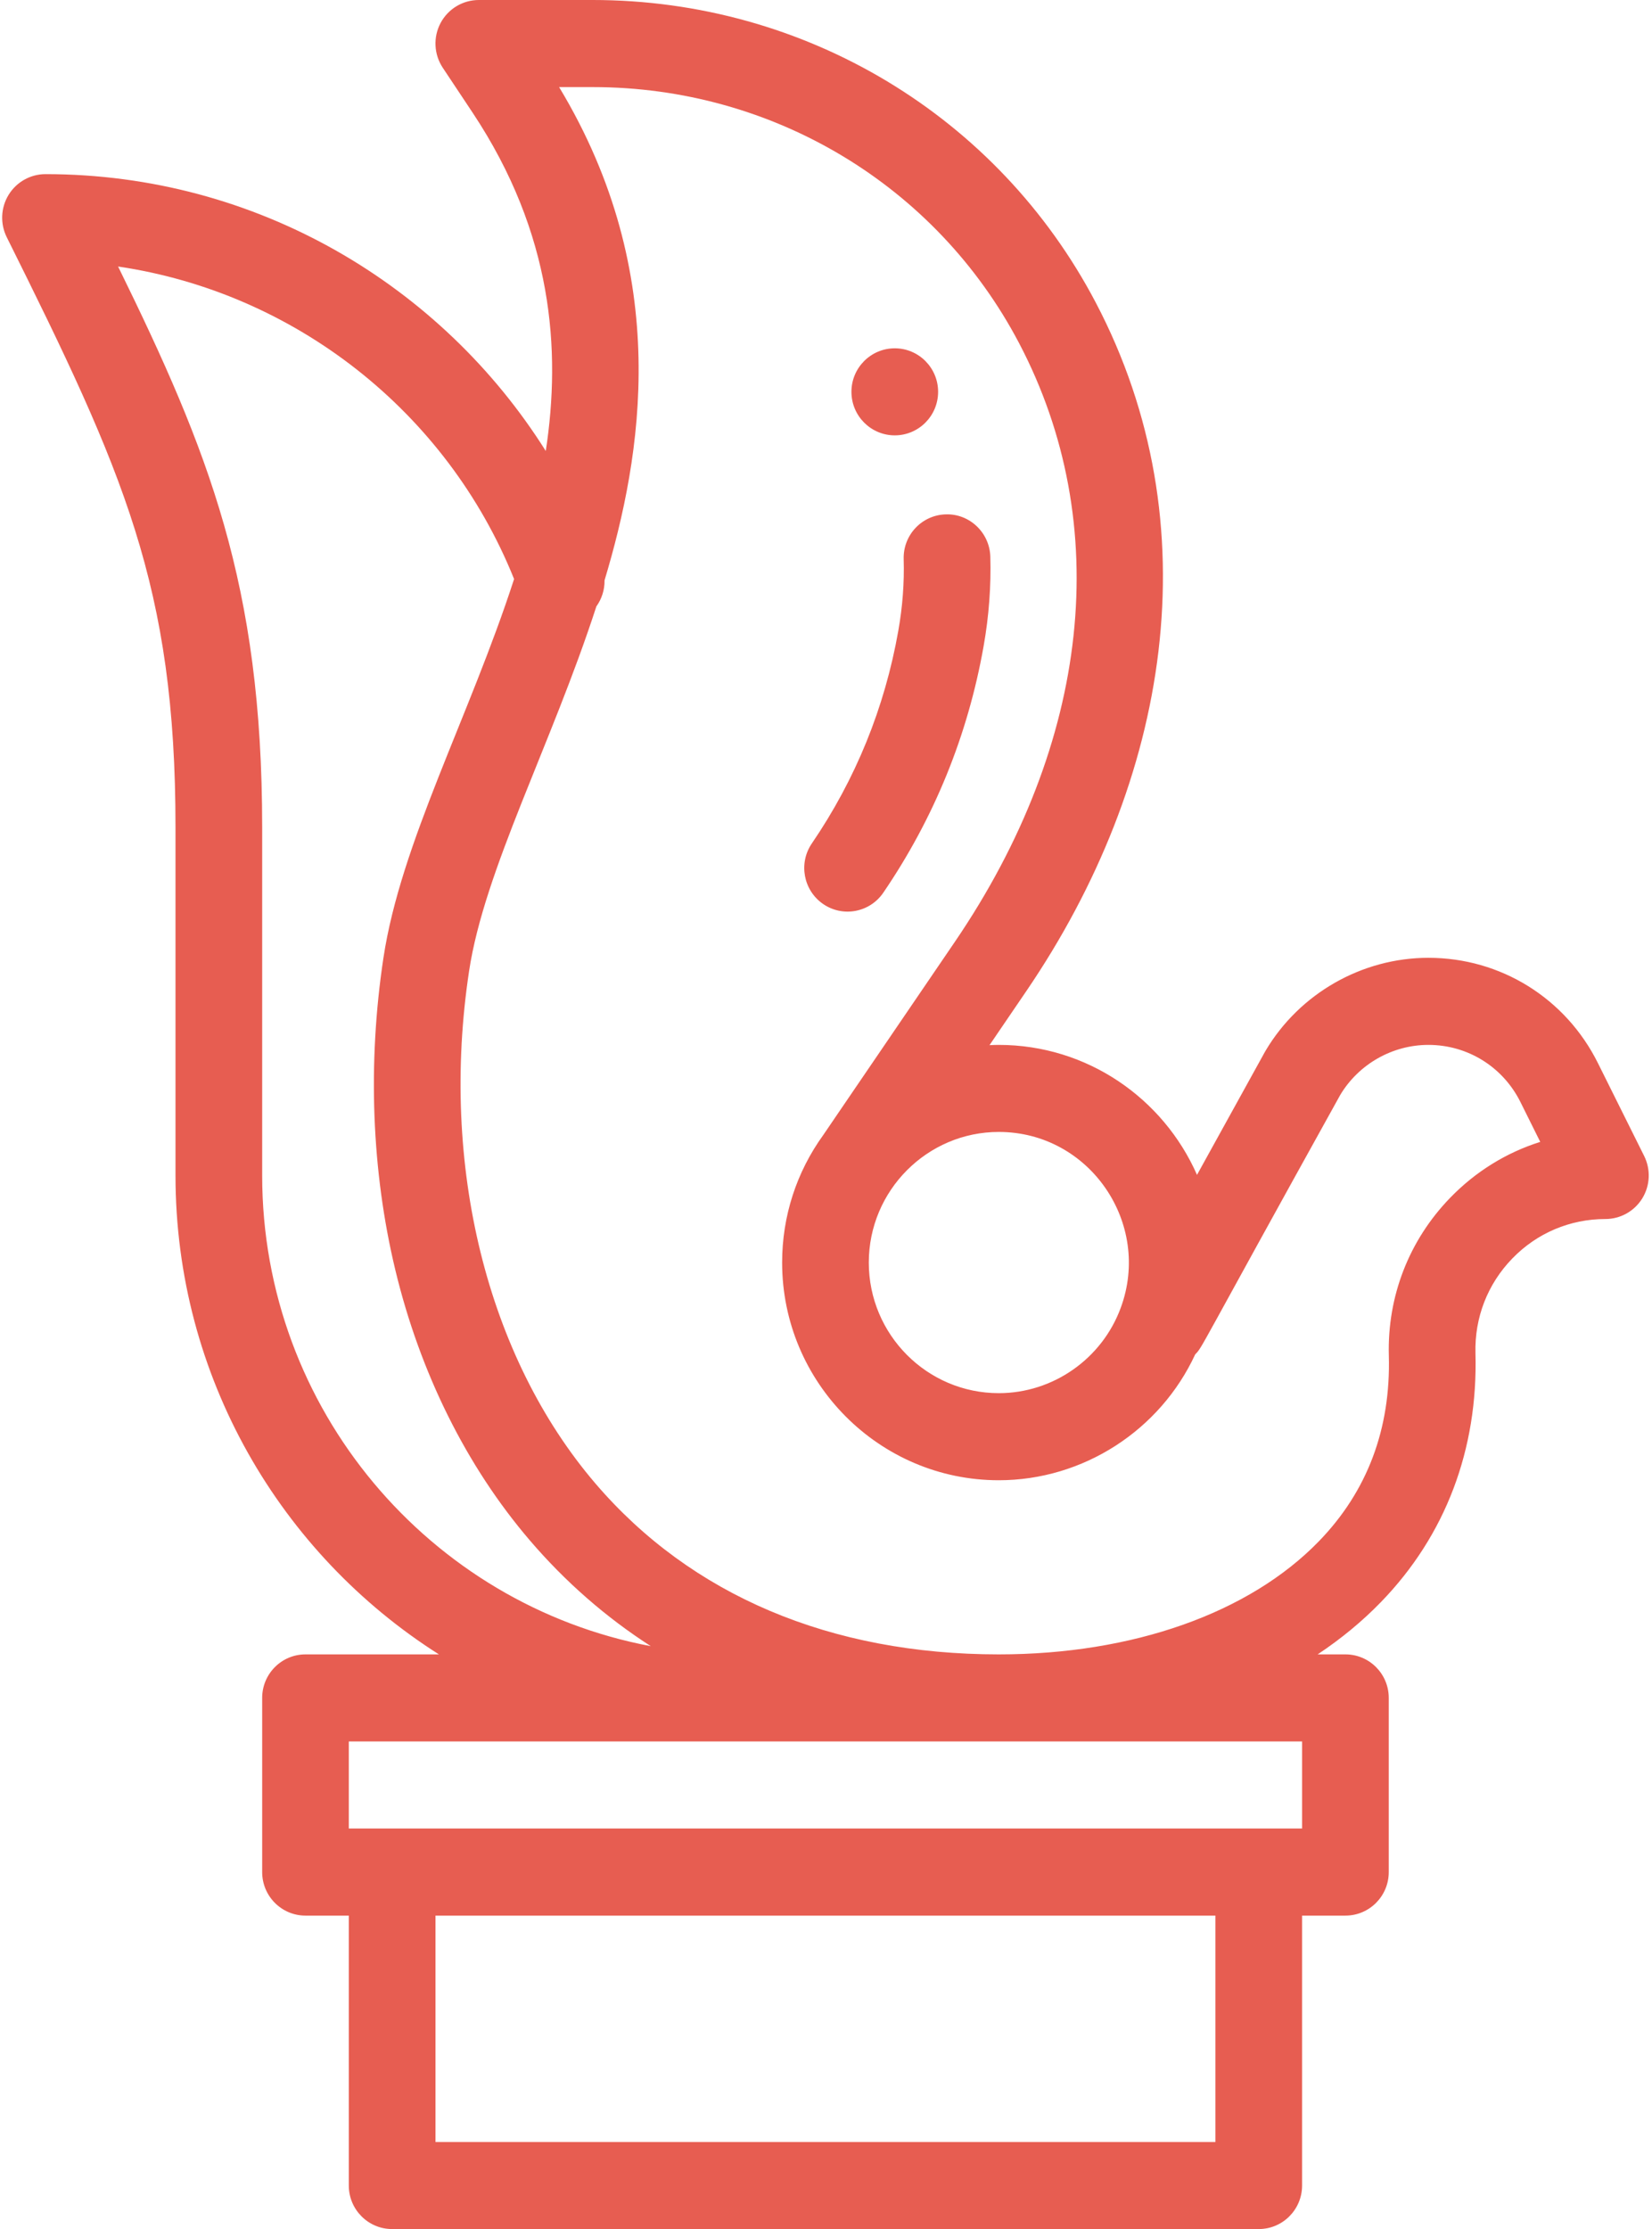<?xml version="1.0" encoding="UTF-8"?>
<svg width="43px" height="58px" viewBox="0 0 43 58" version="1.1" xmlns="http://www.w3.org/2000/svg" xmlns:xlink="http://www.w3.org/1999/xlink">
    <title>Art installation</title>
    <g id="V2-Pages" stroke="none" stroke-width="1" fill="none" fill-rule="evenodd">
        <g id="Artboard-Copy" transform="translate(-576, -93)" fill="#E75D51" fill-rule="nonzero">
            <g id="sculpture" transform="translate(576, 93)">
                <path d="M23.29,11.328 C23.913,11.328 24.418,10.821 24.418,10.195 C24.418,9.57 23.913,9.063 23.29,9.063 C22.668,9.063 22.162,9.57 22.162,10.195 C22.162,10.821 22.668,11.328 23.29,11.328 Z" id="Path"></path>
                <path d="M21.425,23.522 C21.938,23.875 22.64,23.744 22.992,23.227 C24.315,21.287 25.194,19.128 25.603,16.81 C25.741,16.032 25.799,15.248 25.777,14.482 C25.758,13.857 25.234,13.361 24.615,13.384 C23.993,13.402 23.503,13.924 23.522,14.55 C23.54,15.161 23.493,15.788 23.382,16.413 C23.029,18.413 22.272,20.275 21.131,21.947 C20.779,22.463 20.911,23.168 21.425,23.522 Z" id="Path"></path>
                <path d="M1.184,4.531 C0.793,4.531 0.43,4.735 0.225,5.068 C0.019,5.403 0.001,5.819 0.175,6.171 C3.221,12.288 4.568,15.257 4.568,21.524 L4.568,30.586 C4.568,35.827 7.308,40.436 11.425,43.047 L7.951,43.047 C7.328,43.047 6.824,43.554 6.824,44.18 L6.824,48.711 C6.824,49.337 7.328,49.844 7.951,49.844 L9.079,49.844 L9.079,56.867 C9.079,57.493 9.584,58 10.207,58 L32.764,58 C33.387,58 33.892,57.493 33.892,56.867 L33.892,49.844 L35.02,49.844 C35.643,49.844 36.148,49.337 36.148,48.711 L36.148,44.18 C36.148,43.554 35.643,43.047 35.02,43.047 L34.297,43.047 C34.908,42.641 35.461,42.185 35.949,41.681 C37.624,39.953 38.473,37.716 38.405,35.212 C38.38,34.285 38.719,33.411 39.362,32.748 C40.004,32.084 40.866,31.719 41.787,31.719 C42.178,31.719 42.541,31.516 42.747,31.182 C42.952,30.848 42.971,30.431 42.796,30.079 L41.592,27.661 C41.592,27.661 41.592,27.661 41.592,27.661 C40.751,25.972 39.06,24.922 37.18,24.922 C35.453,24.922 33.829,25.847 32.944,27.336 C32.941,27.341 32.939,27.346 32.936,27.351 C32.933,27.357 32.929,27.362 32.926,27.367 L31.157,30.57 C30.281,28.58 28.299,27.188 25.997,27.188 C25.916,27.188 25.836,27.191 25.756,27.195 L26.715,25.787 C30.44,20.319 31.557,13.653 28.521,7.872 C25.971,3.017 20.954,0 15.427,0 L12.463,0 C12.047,0 11.665,0.23 11.468,0.598 C11.272,0.967 11.294,1.414 11.524,1.762 L12.304,2.935 C14.389,6.077 14.607,9.108 14.206,11.735 C11.498,7.431 6.69,4.531 1.184,4.531 Z M6.824,30.586 L6.824,21.524 C6.824,15.209 5.431,11.741 3.074,6.935 C7.653,7.61 11.627,10.697 13.381,15.067 C12.219,18.65 10.432,21.932 9.98,24.926 L9.98,24.926 C9.566,27.666 9.672,30.469 10.287,33.033 C10.932,35.719 12.142,38.154 13.788,40.077 C14.714,41.159 15.769,42.08 16.939,42.833 C11.189,41.75 6.824,36.671 6.824,30.586 Z M11.335,49.844 L31.636,49.844 L31.636,55.735 L11.335,55.735 L11.335,49.844 Z M33.892,45.313 L33.892,47.578 C32.8,47.578 10.833,47.578 9.079,47.578 L9.079,45.313 L33.892,45.313 Z M25.997,29.453 C28.366,29.453 29.984,31.838 29.171,34.031 C28.683,35.358 27.408,36.25 25.997,36.25 C24.131,36.25 22.614,34.726 22.614,32.852 C22.614,30.976 24.137,29.453 25.997,29.453 L25.997,29.453 Z M15.427,2.266 C20.115,2.266 24.367,4.819 26.526,8.929 C28.999,13.639 28.389,19.317 24.853,24.508 C24.702,24.73 21.582,29.309 21.432,29.528 C20.73,30.5 20.358,31.648 20.358,32.852 C20.358,35.975 22.888,38.516 25.997,38.516 C28.195,38.516 30.196,37.216 31.11,35.241 C31.31,35.035 31.115,35.285 34.886,28.489 C35.368,27.686 36.245,27.188 37.18,27.188 C38.2,27.188 39.118,27.758 39.575,28.674 L40.091,29.712 C39.211,29.989 38.408,30.483 37.745,31.168 C36.675,32.273 36.108,33.731 36.15,35.274 C36.202,37.179 35.59,38.803 34.332,40.101 C32.518,41.974 29.481,43.047 25.997,43.047 C21.619,43.047 17.988,41.509 15.498,38.6 C12.676,35.302 11.446,30.317 12.21,25.266 C12.607,22.638 14.353,19.382 15.523,15.779 C15.664,15.583 15.739,15.345 15.736,15.1 C16.705,11.874 17.518,7.18 14.553,2.266 L15.427,2.266 Z" id="Shape"></path>
            </g>
        </g>
    </g>
</svg>